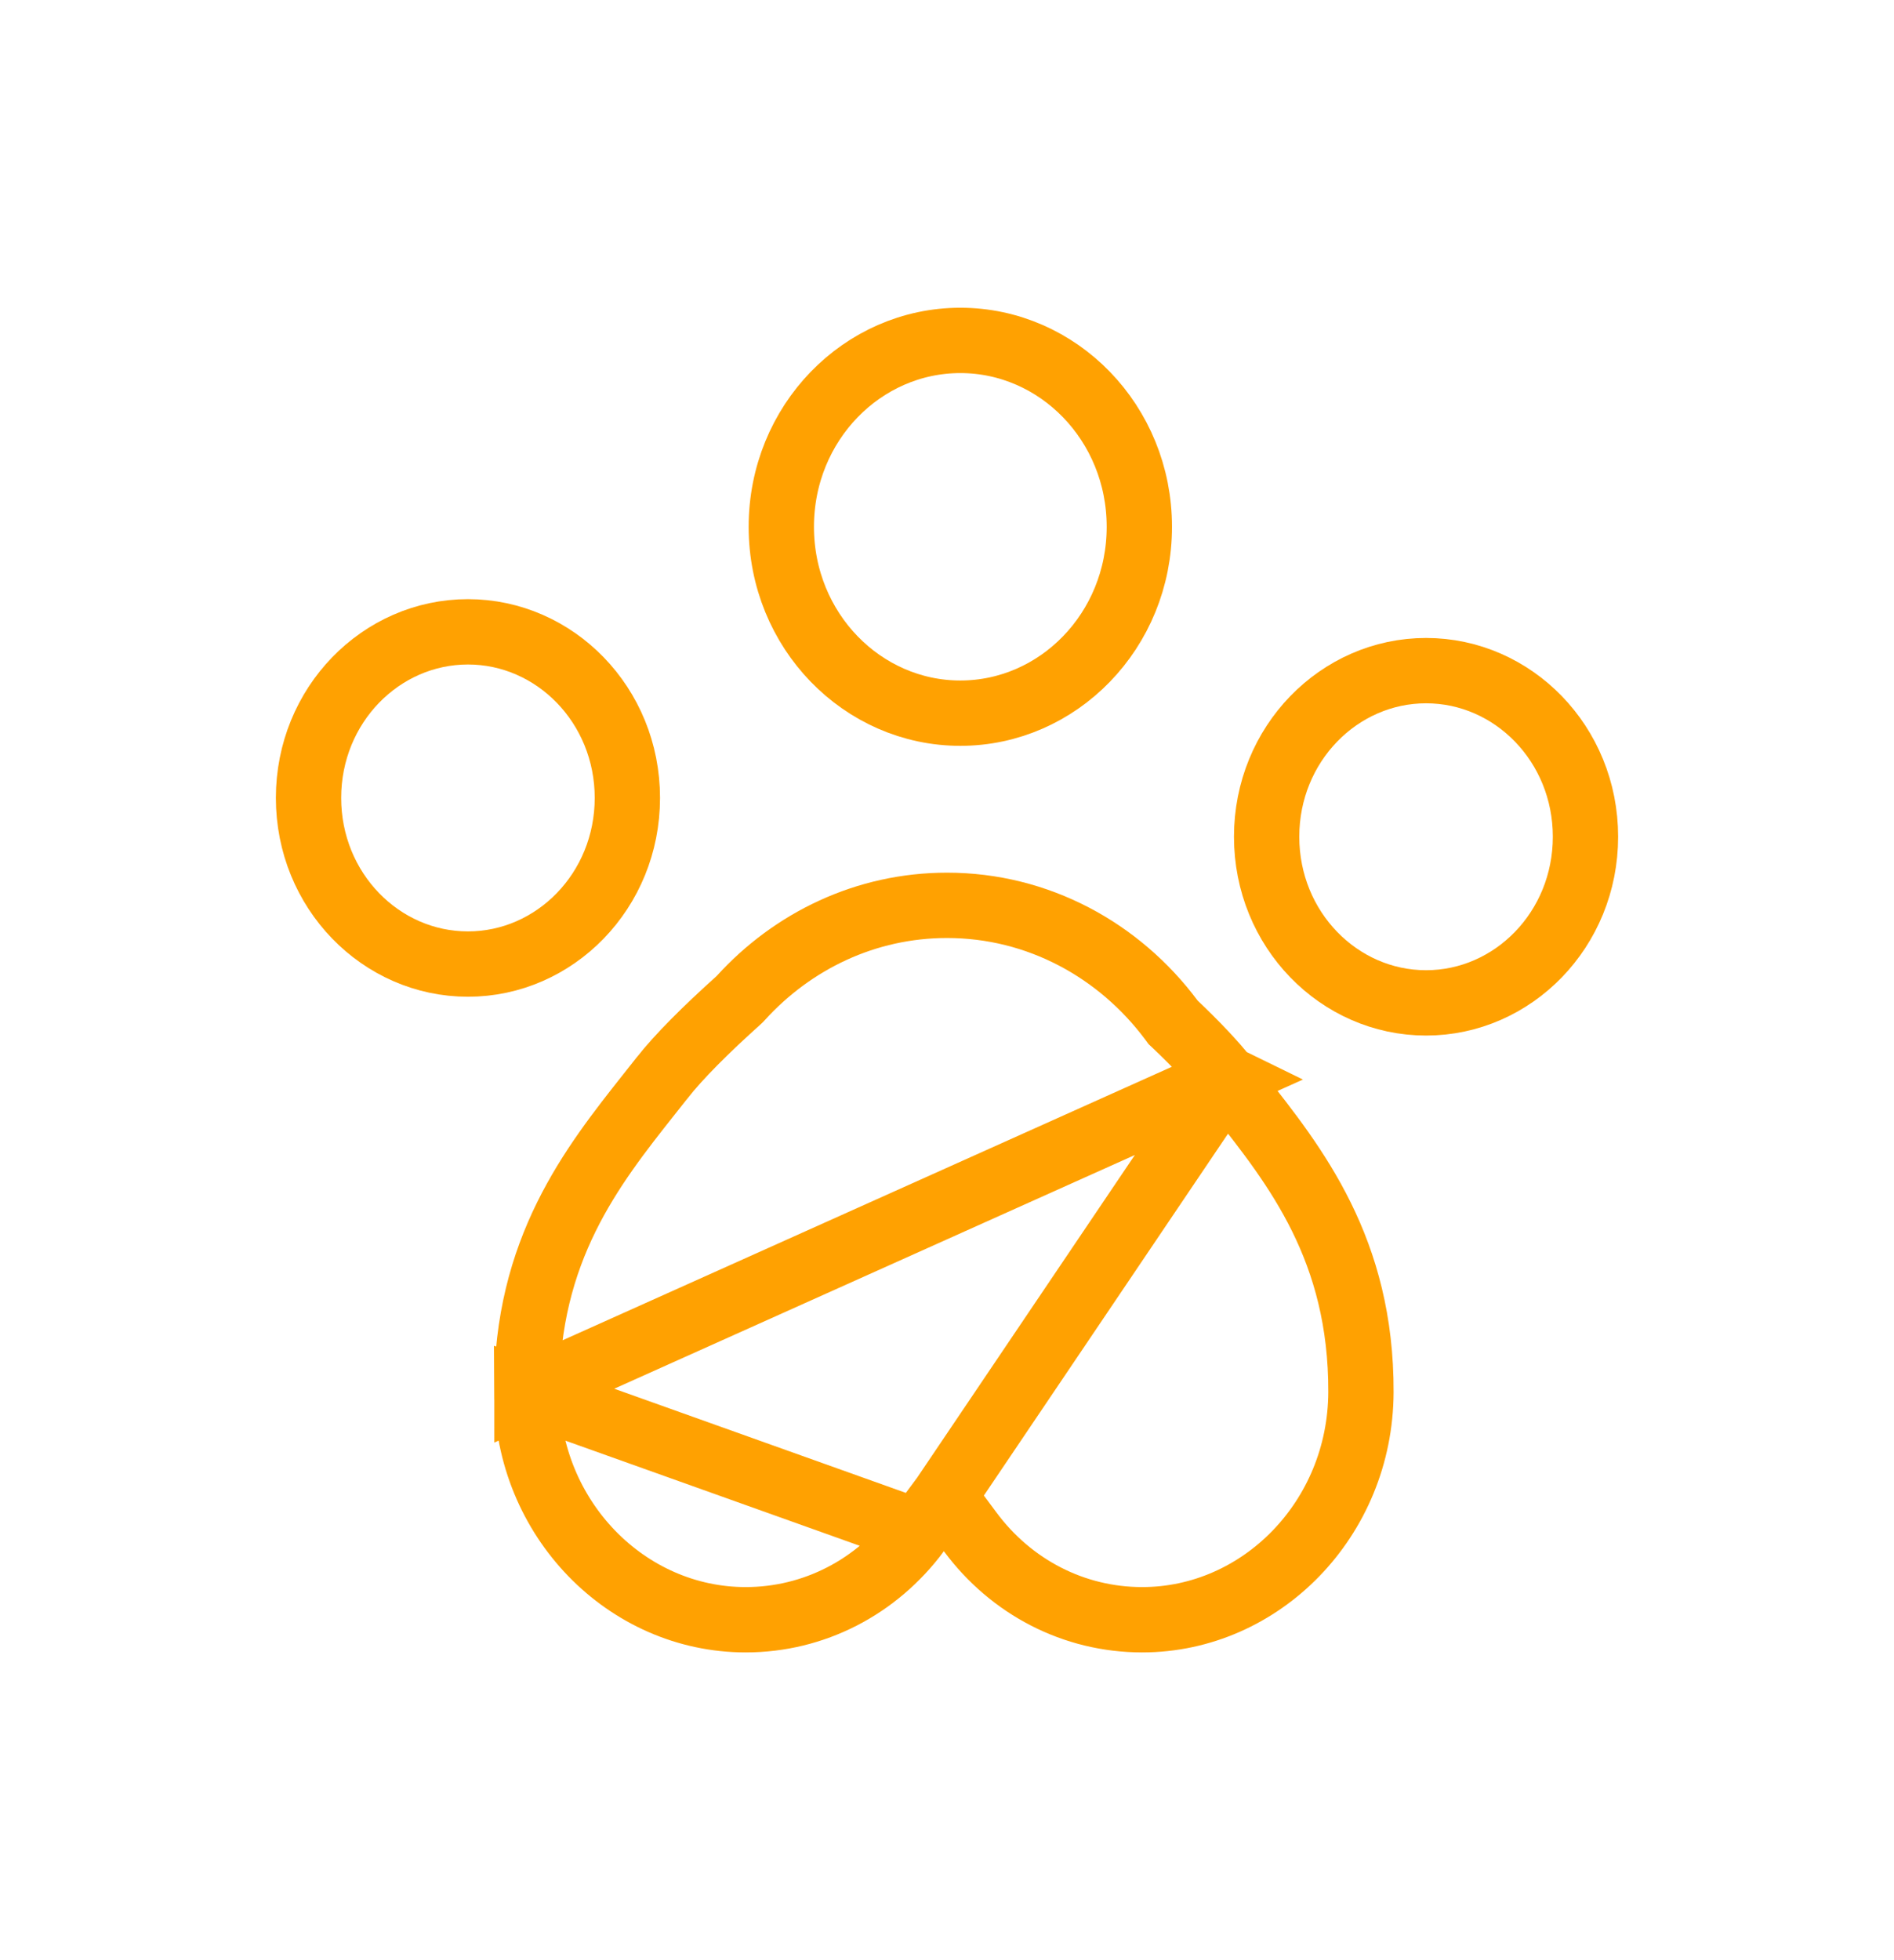 <svg width="29" height="30" viewBox="0 0 29 30" fill="none" xmlns="http://www.w3.org/2000/svg">
<path d="M7.165 9.67C8.497 9.67 9.606 10.792 9.606 12.212C9.606 13.633 8.497 14.755 7.165 14.755C5.832 14.755 4.724 13.633 4.724 12.212C4.724 10.792 5.832 9.67 7.165 9.67Z" stroke="#FFA101"/>
<path d="M19.394 12.806C19.394 11.386 20.503 10.264 21.835 10.264C23.168 10.264 24.276 11.386 24.276 12.806C24.276 14.227 23.167 15.349 21.835 15.349C20.503 15.349 19.394 14.227 19.394 12.806Z" stroke="#FFA101"/>
<path d="M18.772 16.503L18.77 16.502C18.588 16.269 18.319 15.986 17.993 15.676L17.962 15.647L17.937 15.613C17.137 14.541 15.894 13.856 14.5 13.856C13.259 13.856 12.139 14.399 11.343 15.274L11.326 15.292L11.308 15.309C10.81 15.756 10.39 16.174 10.134 16.502L10.132 16.504L10.132 16.504L9.942 16.744L9.942 16.744C9.061 17.856 8.059 19.129 8.066 21.307L18.772 16.503ZM18.772 16.503L18.962 16.744L18.962 16.744C19.843 17.856 20.846 19.129 20.838 21.307C20.831 23.244 19.31 24.79 17.488 24.79C16.443 24.79 15.482 24.291 14.854 23.444L14.452 22.903M18.772 16.503L14.452 22.903M14.452 22.903L14.051 23.444M14.452 22.903L14.051 23.444M14.051 23.444C13.421 24.292 12.461 24.79 11.417 24.79C9.594 24.79 8.073 23.244 8.066 21.307L14.051 23.444Z" stroke="#FFA101"/>
<path d="M17.445 8.063C17.445 9.654 16.202 10.915 14.704 10.915C13.206 10.915 11.963 9.654 11.963 8.063C11.963 6.471 13.206 5.21 14.704 5.21C16.202 5.21 17.445 6.471 17.445 8.063Z" stroke="#FFA101"/>
</svg>
